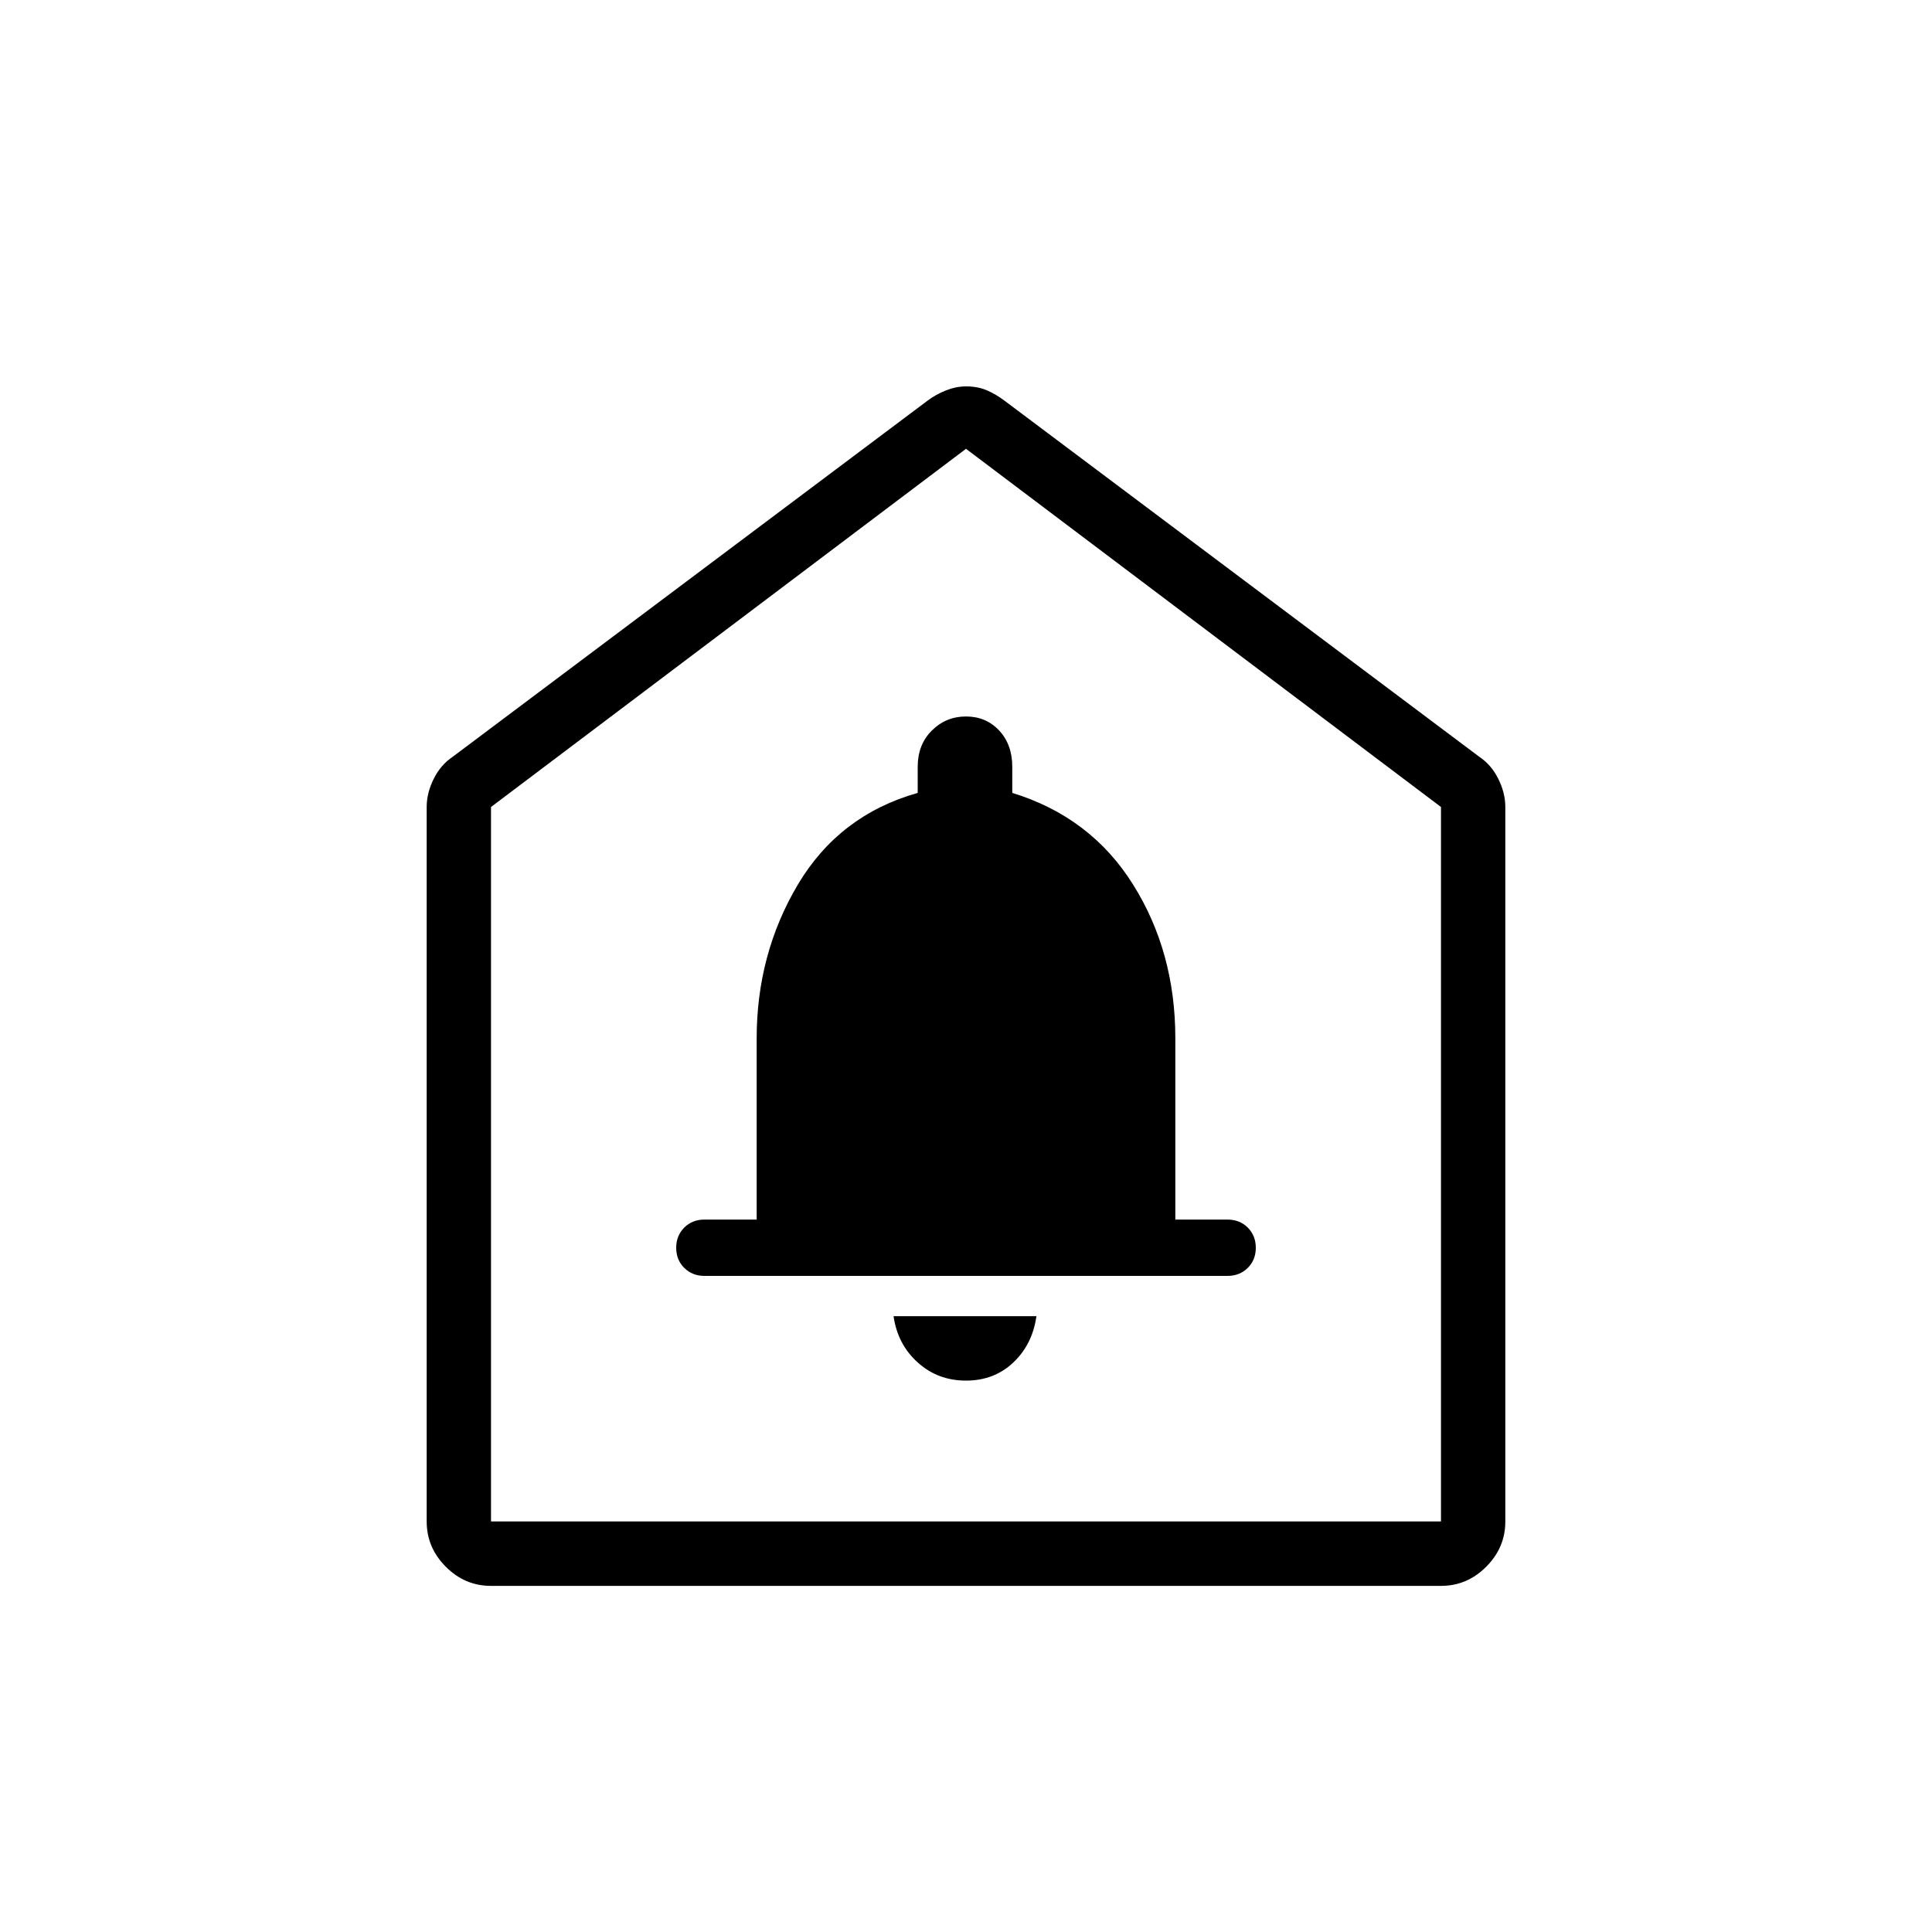<svg xmlns="http://www.w3.org/2000/svg" height="20" width="20"><path d="M10 14.292Q10.292 14.292 10.49 14.104Q10.688 13.917 10.729 13.625H9.25Q9.292 13.917 9.5 14.104Q9.708 14.292 10 14.292ZM7.292 13.208H12.708Q12.833 13.208 12.917 13.125Q13 13.042 13 12.917Q13 12.792 12.917 12.708Q12.833 12.625 12.708 12.625H12.167V10.75Q12.167 9.854 11.729 9.156Q11.292 8.458 10.479 8.208V7.938Q10.479 7.708 10.344 7.563Q10.208 7.417 10 7.417Q9.792 7.417 9.646 7.563Q9.5 7.708 9.5 7.938V8.208Q8.688 8.438 8.26 9.156Q7.833 9.875 7.833 10.75V12.625H7.292Q7.167 12.625 7.083 12.708Q7 12.792 7 12.917Q7 13.042 7.083 13.125Q7.167 13.208 7.292 13.208ZM5.083 16.417Q4.812 16.417 4.615 16.219Q4.417 16.021 4.417 15.75V8.354Q4.417 8.208 4.49 8.062Q4.562 7.917 4.688 7.833L9.604 4.146Q9.688 4.083 9.792 4.042Q9.896 4 10 4Q10.125 4 10.219 4.042Q10.312 4.083 10.396 4.146L15.312 7.833Q15.438 7.917 15.51 8.062Q15.583 8.208 15.583 8.354V15.75Q15.583 16.021 15.385 16.219Q15.188 16.417 14.917 16.417ZM5.083 15.75H14.917V8.354L10 4.646L5.083 8.354ZM10 10.208Z"/></svg>